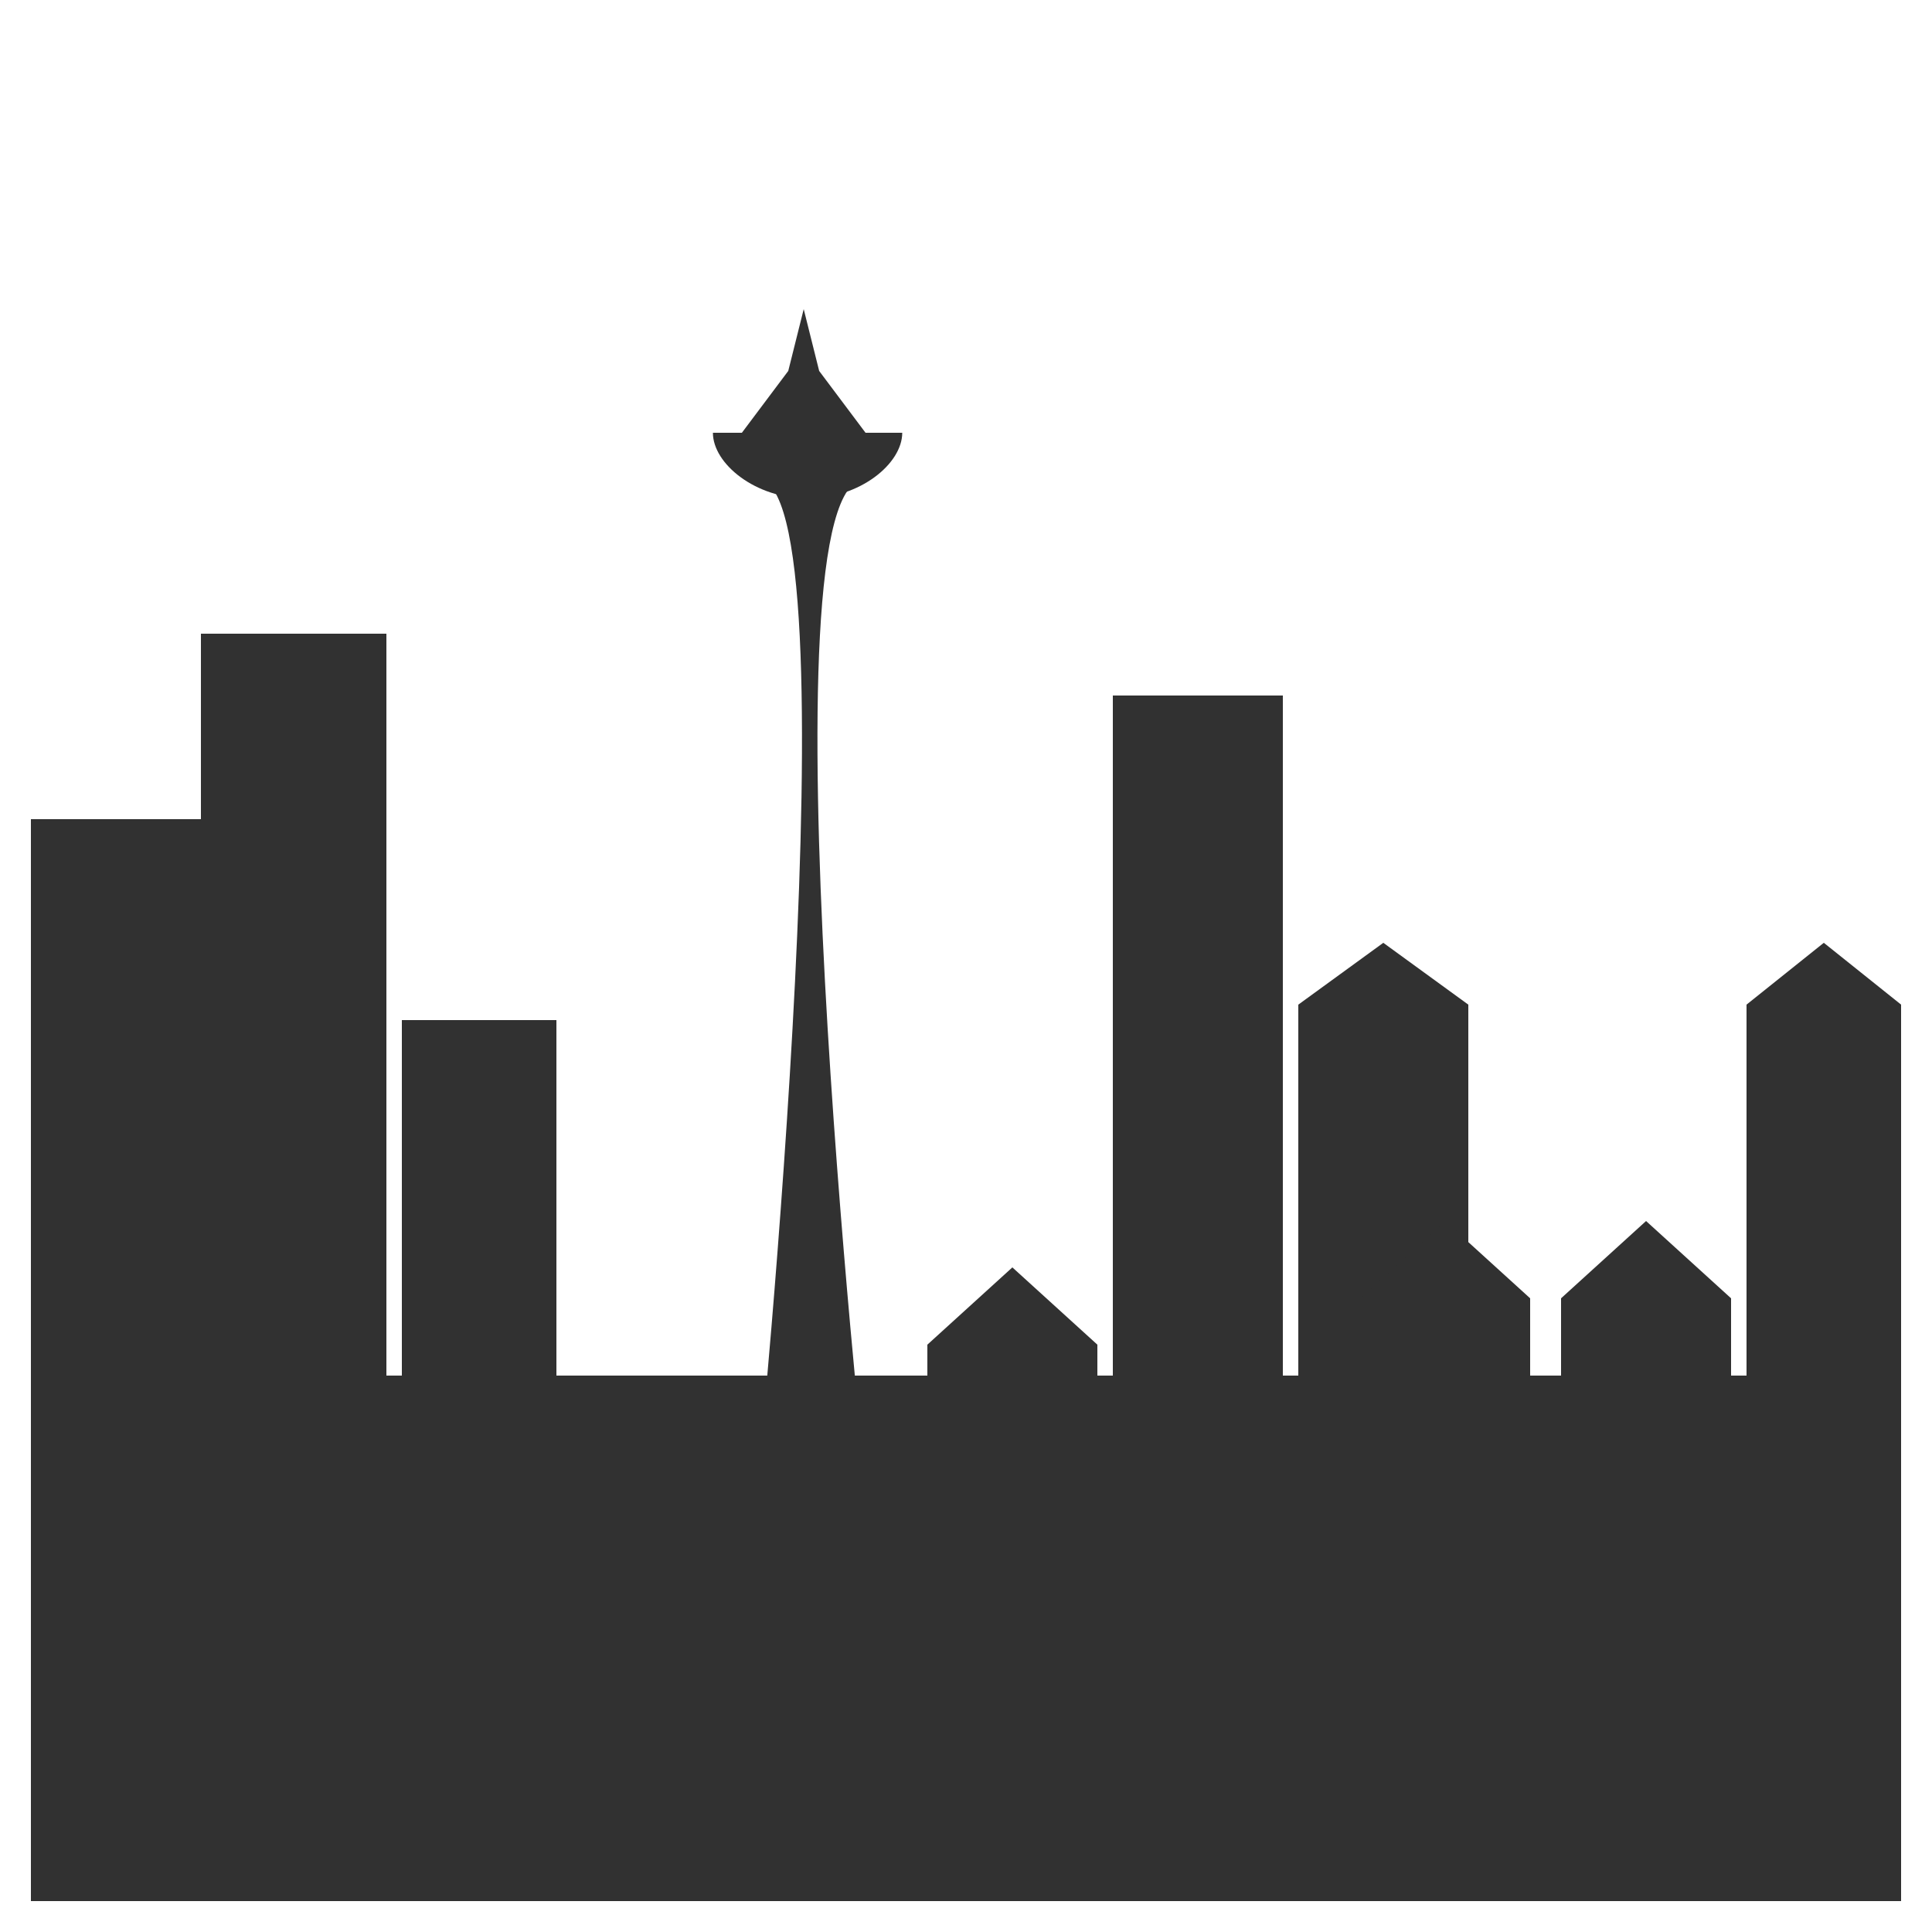 <?xml version="1.0" encoding="utf-8"?>
<!-- Generator: Adobe Illustrator 16.0.0, SVG Export Plug-In . SVG Version: 6.00 Build 0)  -->
<!DOCTYPE svg PUBLIC "-//W3C//DTD SVG 1.1//EN" "http://www.w3.org/Graphics/SVG/1.1/DTD/svg11.dtd">
<svg version="1.1" id="Laag_1" xmlns="http://www.w3.org/2000/svg" xmlns:xlink="http://www.w3.org/1999/xlink" x="0px" y="0px"
	 width="125px" height="125px" viewBox="0 0 125 125" enable-background="new 0 0 125 125" xml:space="preserve">
<rect y="-31" fill-rule="evenodd" clip-rule="evenodd" fill="#009245" width="125" height="11"/>
<rect x="-25" fill-rule="evenodd" clip-rule="evenodd" fill="#009245" width="5" height="125"/>
<g>
	<rect x="2" y="89" fill-rule="evenodd" clip-rule="evenodd" fill="#313131" width="121" height="34"/>
	<rect x="2" y="53" fill-rule="evenodd" clip-rule="evenodd" fill="#313131" width="11" height="49"/>
	<rect x="13" y="41" fill-rule="evenodd" clip-rule="evenodd" fill="#313131" width="12" height="61"/>
	<rect x="26" y="66" fill-rule="evenodd" clip-rule="evenodd" fill="#313131" width="10" height="40"/>
	<rect x="72" y="45" fill-rule="evenodd" clip-rule="evenodd" fill="#313131" width="11" height="58"/>
	<polygon fill-rule="evenodd" clip-rule="evenodd" fill="#313131" points="95,103 84,103 84,65 89.5,61 95,65 	"/>
	<polygon fill-rule="evenodd" clip-rule="evenodd" fill="#313131" points="71,87 65.5,82 60,87 60,105 71,105 	"/>
	<polygon fill-rule="evenodd" clip-rule="evenodd" fill="#313131" points="112,84 106.5,79 101,84 101,102 112,102 	"/>
	<polygon fill-rule="evenodd" clip-rule="evenodd" fill="#313131" points="99,84 93.5,79 88,84 88,102 99,102 	"/>
	<polygon fill-rule="evenodd" clip-rule="evenodd" fill="#313131" points="123,65 118,61 113,65 113,96 123,96 	"/>
	<path fill-rule="evenodd" clip-rule="evenodd" fill="#313131" d="M49,31c-6.5,0,14,0,7,0s0,65,0,65h-7C49,96,55.5,31,49,31z"/>
	<path fill-rule="evenodd" clip-rule="evenodd" fill="#313131" d="M58.375,28c0,2-2.742,4.25-6.125,4.25S46.125,30,46.125,28H58.375
		z"/>
	<polygon fill-rule="evenodd" clip-rule="evenodd" fill="#313131" points="56,28 48,28 51,24 52,20 53,24 	"/>
</g>
</svg>
